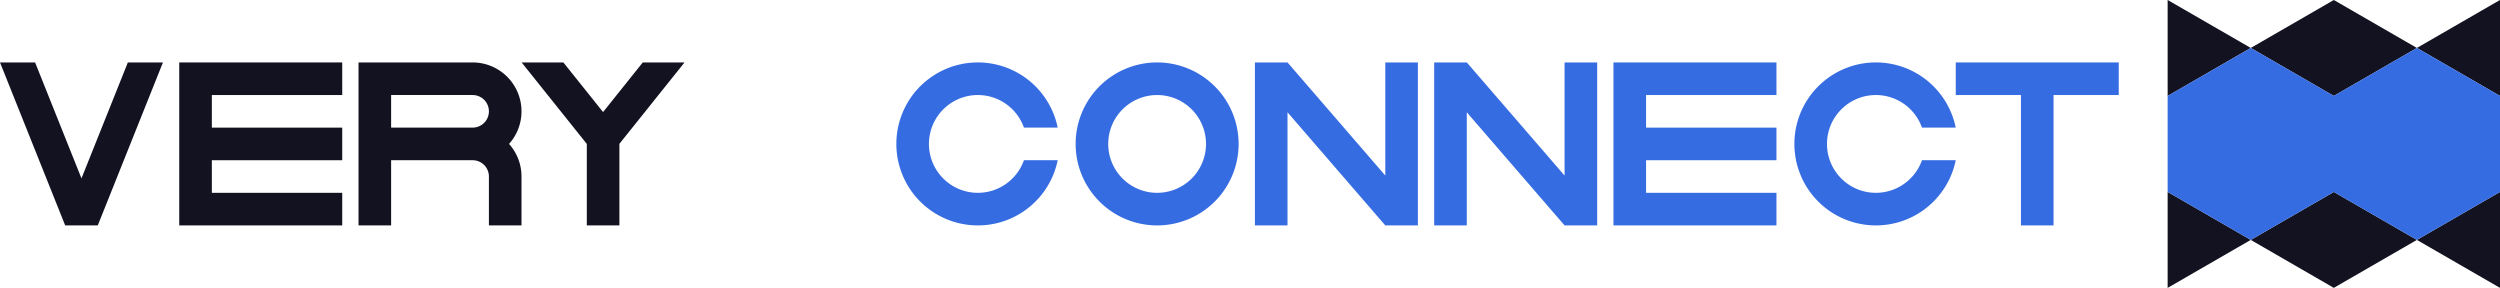 <svg xmlns="http://www.w3.org/2000/svg" viewBox="0 0 1533.93 176.62"><defs><style>.cls-1{fill:#121221;}.cls-2{fill:#366ce1;}</style></defs><title>very connect</title><g id="Слой_2" data-name="Слой 2"><g id="Work_space" data-name="Work space"><g id="very_connect" data-name="very connect"><polygon class="cls-1" points="1381 147.2 1330.02 176.62 1330 176.61 1330 117.76 1381 147.2"/><polygon class="cls-1" points="1533.93 117.76 1533.93 176.61 1533.91 176.62 1482.93 147.2 1533.93 117.76"/><polygon class="cls-1" points="1482.93 29.42 1431.96 58.84 1381 29.42 1431.97 0 1482.93 29.42"/><polygon class="cls-1" points="1482.93 147.2 1431.96 176.62 1381 147.2 1431.97 117.78 1482.93 147.2"/><polygon class="cls-1" points="1381 29.42 1330 58.86 1330 0.01 1330.02 0 1381 29.42"/><polygon class="cls-1" points="1533.93 0.01 1533.93 58.86 1482.93 29.42 1533.91 0 1533.93 0.01"/><polygon class="cls-2" points="1533.93 58.86 1533.93 117.76 1482.93 147.2 1431.97 117.78 1381 147.2 1330 117.76 1330 58.86 1381 29.42 1431.96 58.84 1482.93 29.42 1533.93 58.86"/><polygon class="cls-2" points="869.98 38.31 869.98 138.31 849.98 138.31 789.98 68.9 789.98 138.31 769.98 138.31 769.98 38.31 789.98 38.31 849.98 107.72 849.98 38.31 869.98 38.31"/><polygon class="cls-2" points="979.98 38.31 979.98 138.31 959.98 138.31 899.98 68.9 899.98 138.31 879.98 138.31 879.98 38.31 899.98 38.31 959.98 107.72 959.98 38.31 979.98 38.31"/><polygon class="cls-1" points="382.83 84.77 380 88.31 380.05 88.31 380.05 138.31 360.05 138.31 360.05 88.31 357.22 84.77 320.05 38.31 345.66 38.31 370.02 68.76 394.38 38.31 420 38.31 382.83 84.77"/><polygon class="cls-2" points="1009.98 58.31 1009.98 78.31 1089.98 78.31 1089.98 98.31 1009.98 98.31 1009.98 118.31 1089.98 118.31 1089.98 138.31 989.98 138.31 989.98 38.31 1089.98 38.31 1089.98 58.31 1009.98 58.31"/><polygon class="cls-1" points="129.98 58.31 129.98 78.31 209.98 78.31 209.98 98.31 129.98 98.31 129.98 118.31 209.98 118.31 209.98 138.31 109.98 138.31 109.98 38.31 209.98 38.31 209.98 58.31 129.98 58.31"/><path class="cls-1" d="M319.98,68.31a30,30,0,0,0-30-30h-70v100h20v-40h50a10,10,0,0,1,10,10v30h20v-30a29.862,29.862,0,0,0-7.65-20A29.862,29.862,0,0,0,319.98,68.31Zm-80,10v-20h50a10,10,0,0,1,0,20Z"/><path class="cls-2" d="M709.98,38.31a50,50,0,1,0,50,50A50.005,50.005,0,0,0,709.98,38.31Zm0,80a30,30,0,1,1,30-30A30,30,0,0,1,709.98,118.31Z"/><path class="cls-2" d="M1179.27,98.31h20.71a50,50,0,1,1,0-20h-20.71a30,30,0,1,0,0,20Z"/><path class="cls-2" d="M628.26,98.31h20.71a50,50,0,1,1,0-20H628.26a30,30,0,1,0,0,20Z"/><polygon class="cls-2" points="1300 38.31 1300 58.31 1260 58.31 1260 138.31 1240 138.31 1240 58.31 1200 58.31 1200 38.31 1300 38.31"/><polygon class="cls-1" points="99.98 38.31 60.76 136.38 59.99 138.31 39.99 138.31 39.22 136.38 0 38.31 21.54 38.31 49.99 109.45 78.45 38.31 99.98 38.31"/></g></g></g></svg>